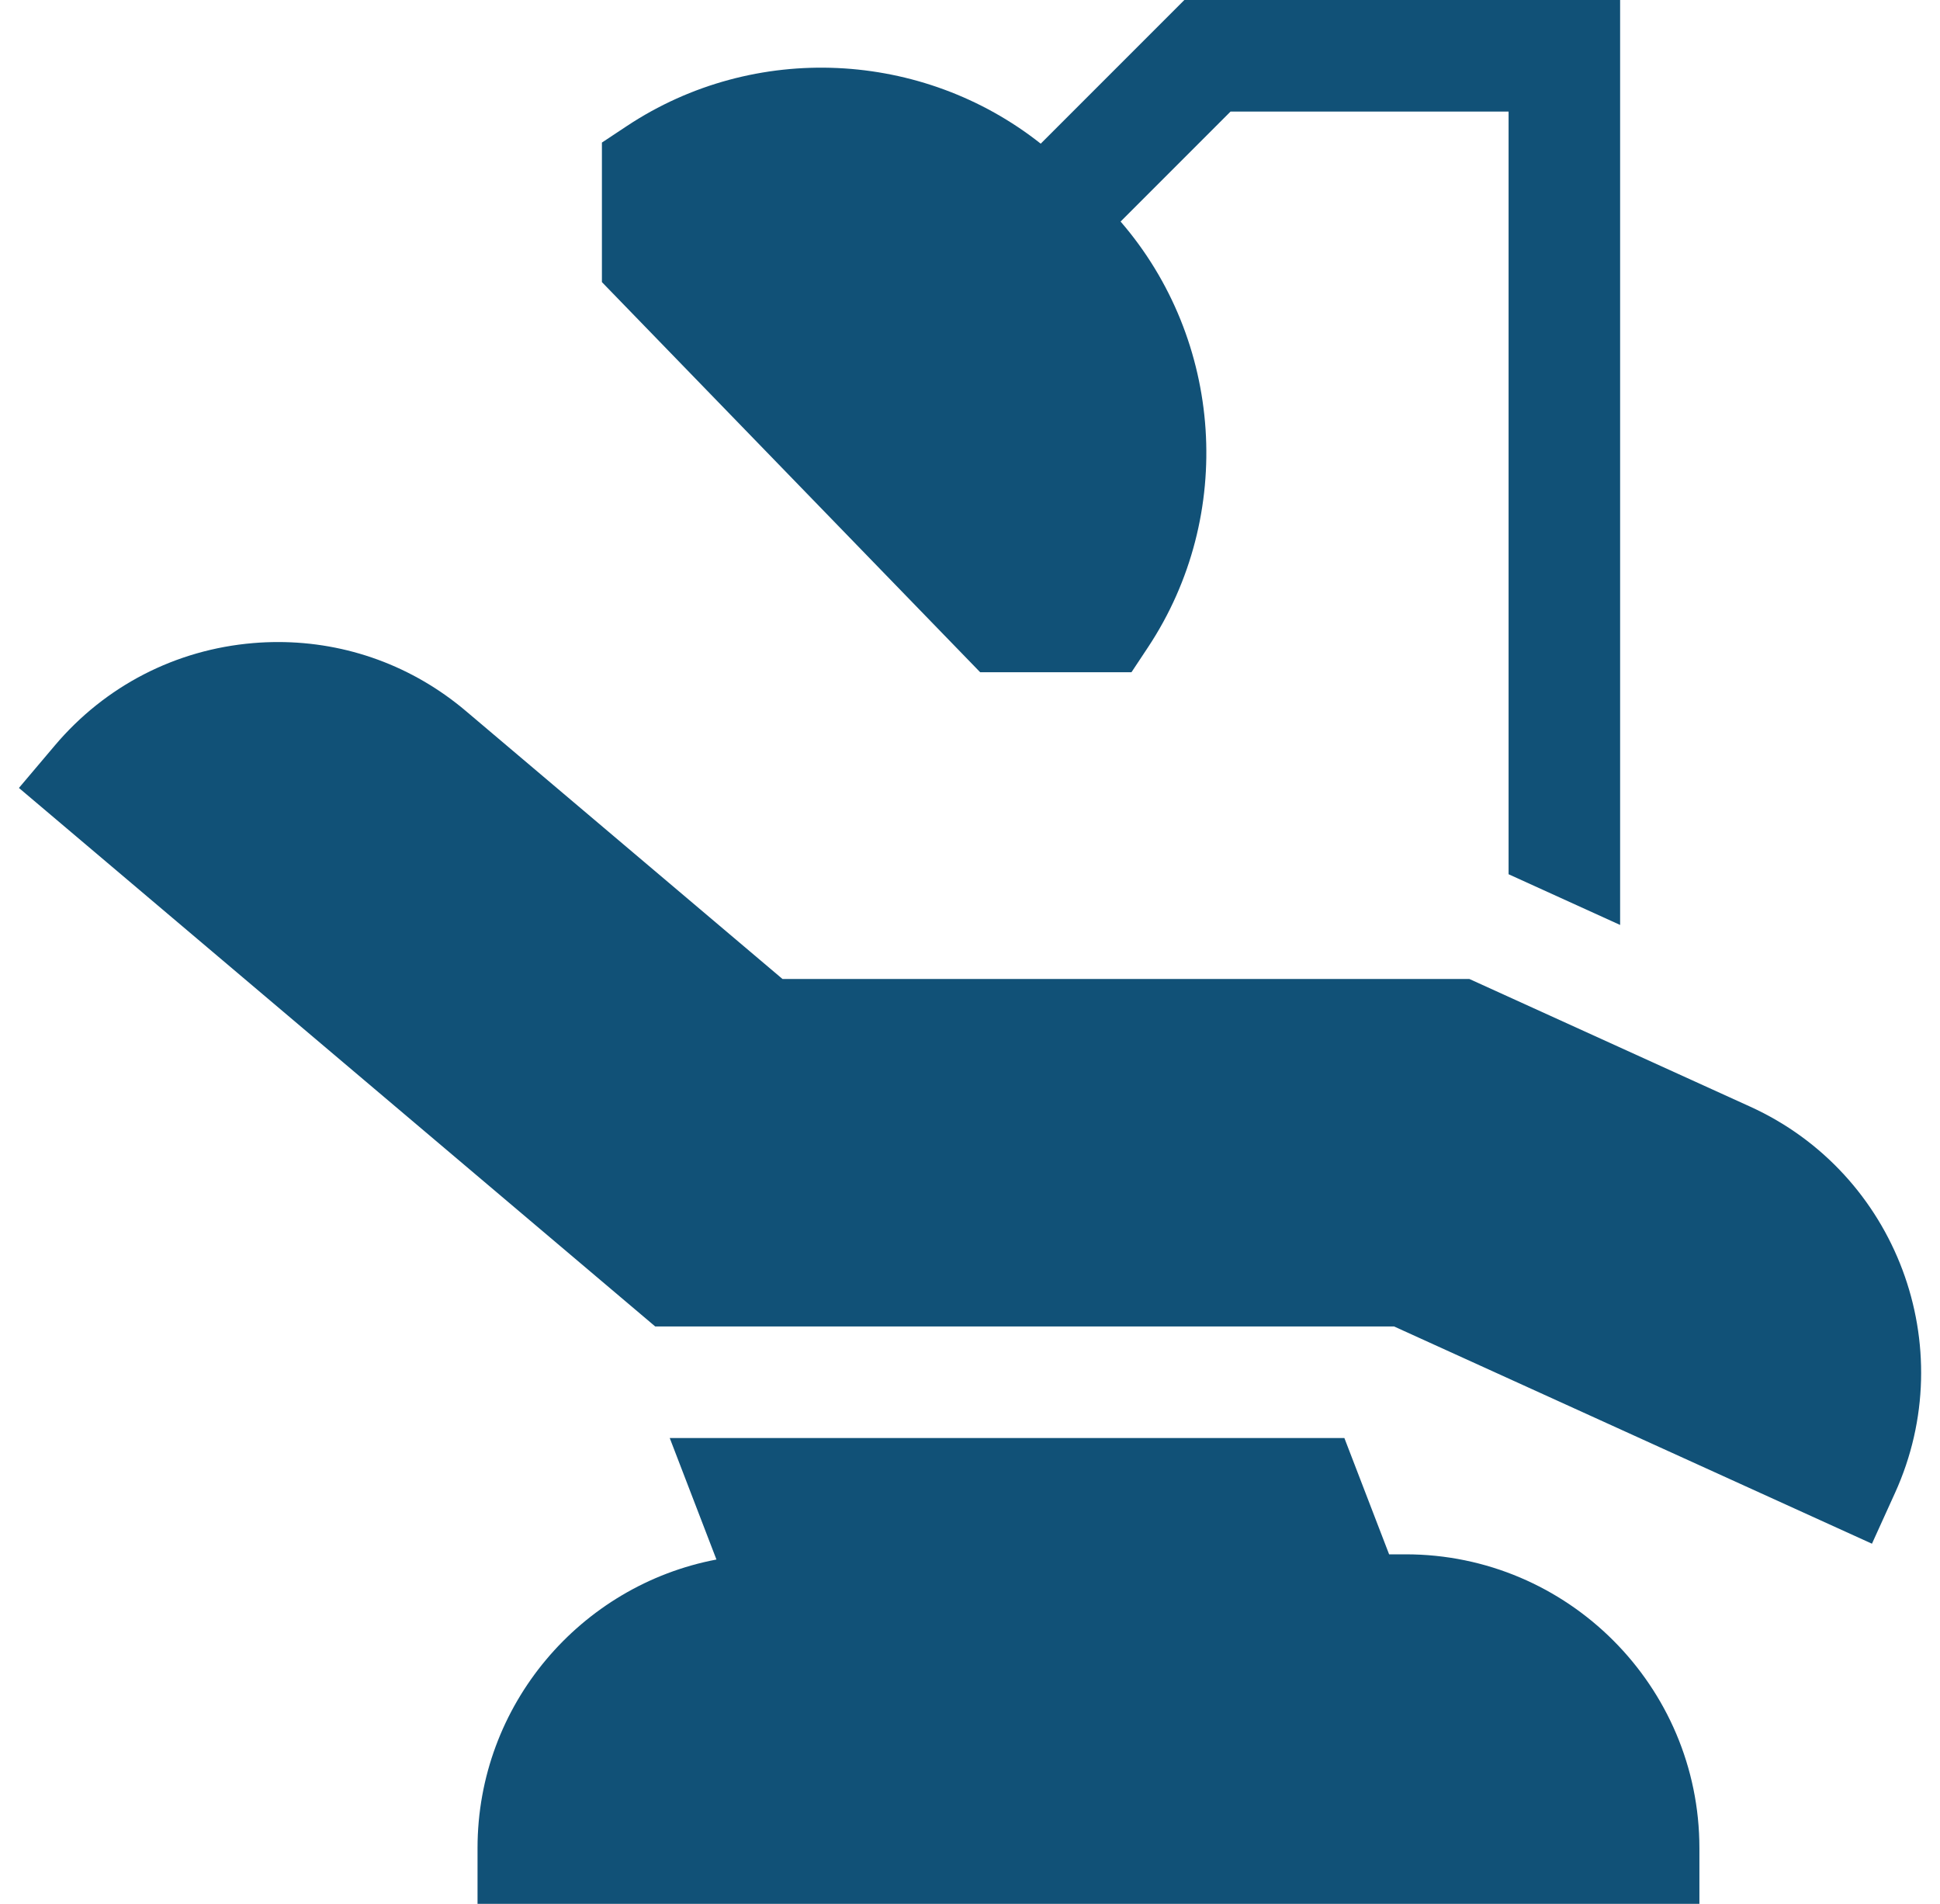 <svg width="53" height="52" viewBox="0 0 53 52" fill="none" xmlns="http://www.w3.org/2000/svg">
<path d="M18.297 39.277L19.573 42.595C15.862 43.299 13.046 46.564 13.046 50.477V52H46.427V50.477C46.427 46.053 42.827 42.453 38.403 42.453H37.95L36.728 39.277H18.297Z" fill="#115177"/>
<path d="M44.261 25.263V0H32.356L28.432 3.924C25.206 1.372 20.619 1.128 17.126 3.442L16.444 3.894L16.444 7.705L26.778 18.361H30.911L31.363 17.679C33.755 14.068 33.414 9.288 30.614 6.051L33.618 3.047H41.214V23.878L44.261 25.263Z" fill="#115177"/>
<path d="M47.815 30.226L40.143 26.739H21.378L12.73 19.422C11.279 18.193 9.477 17.536 7.597 17.536C7.373 17.536 7.148 17.545 6.922 17.564C4.801 17.741 2.876 18.733 1.501 20.358L0.517 21.521L17.901 36.23H38.087L51.141 42.163L51.771 40.776C53.589 36.777 51.814 32.044 47.815 30.226Z" fill="#115177"/>
</svg>
